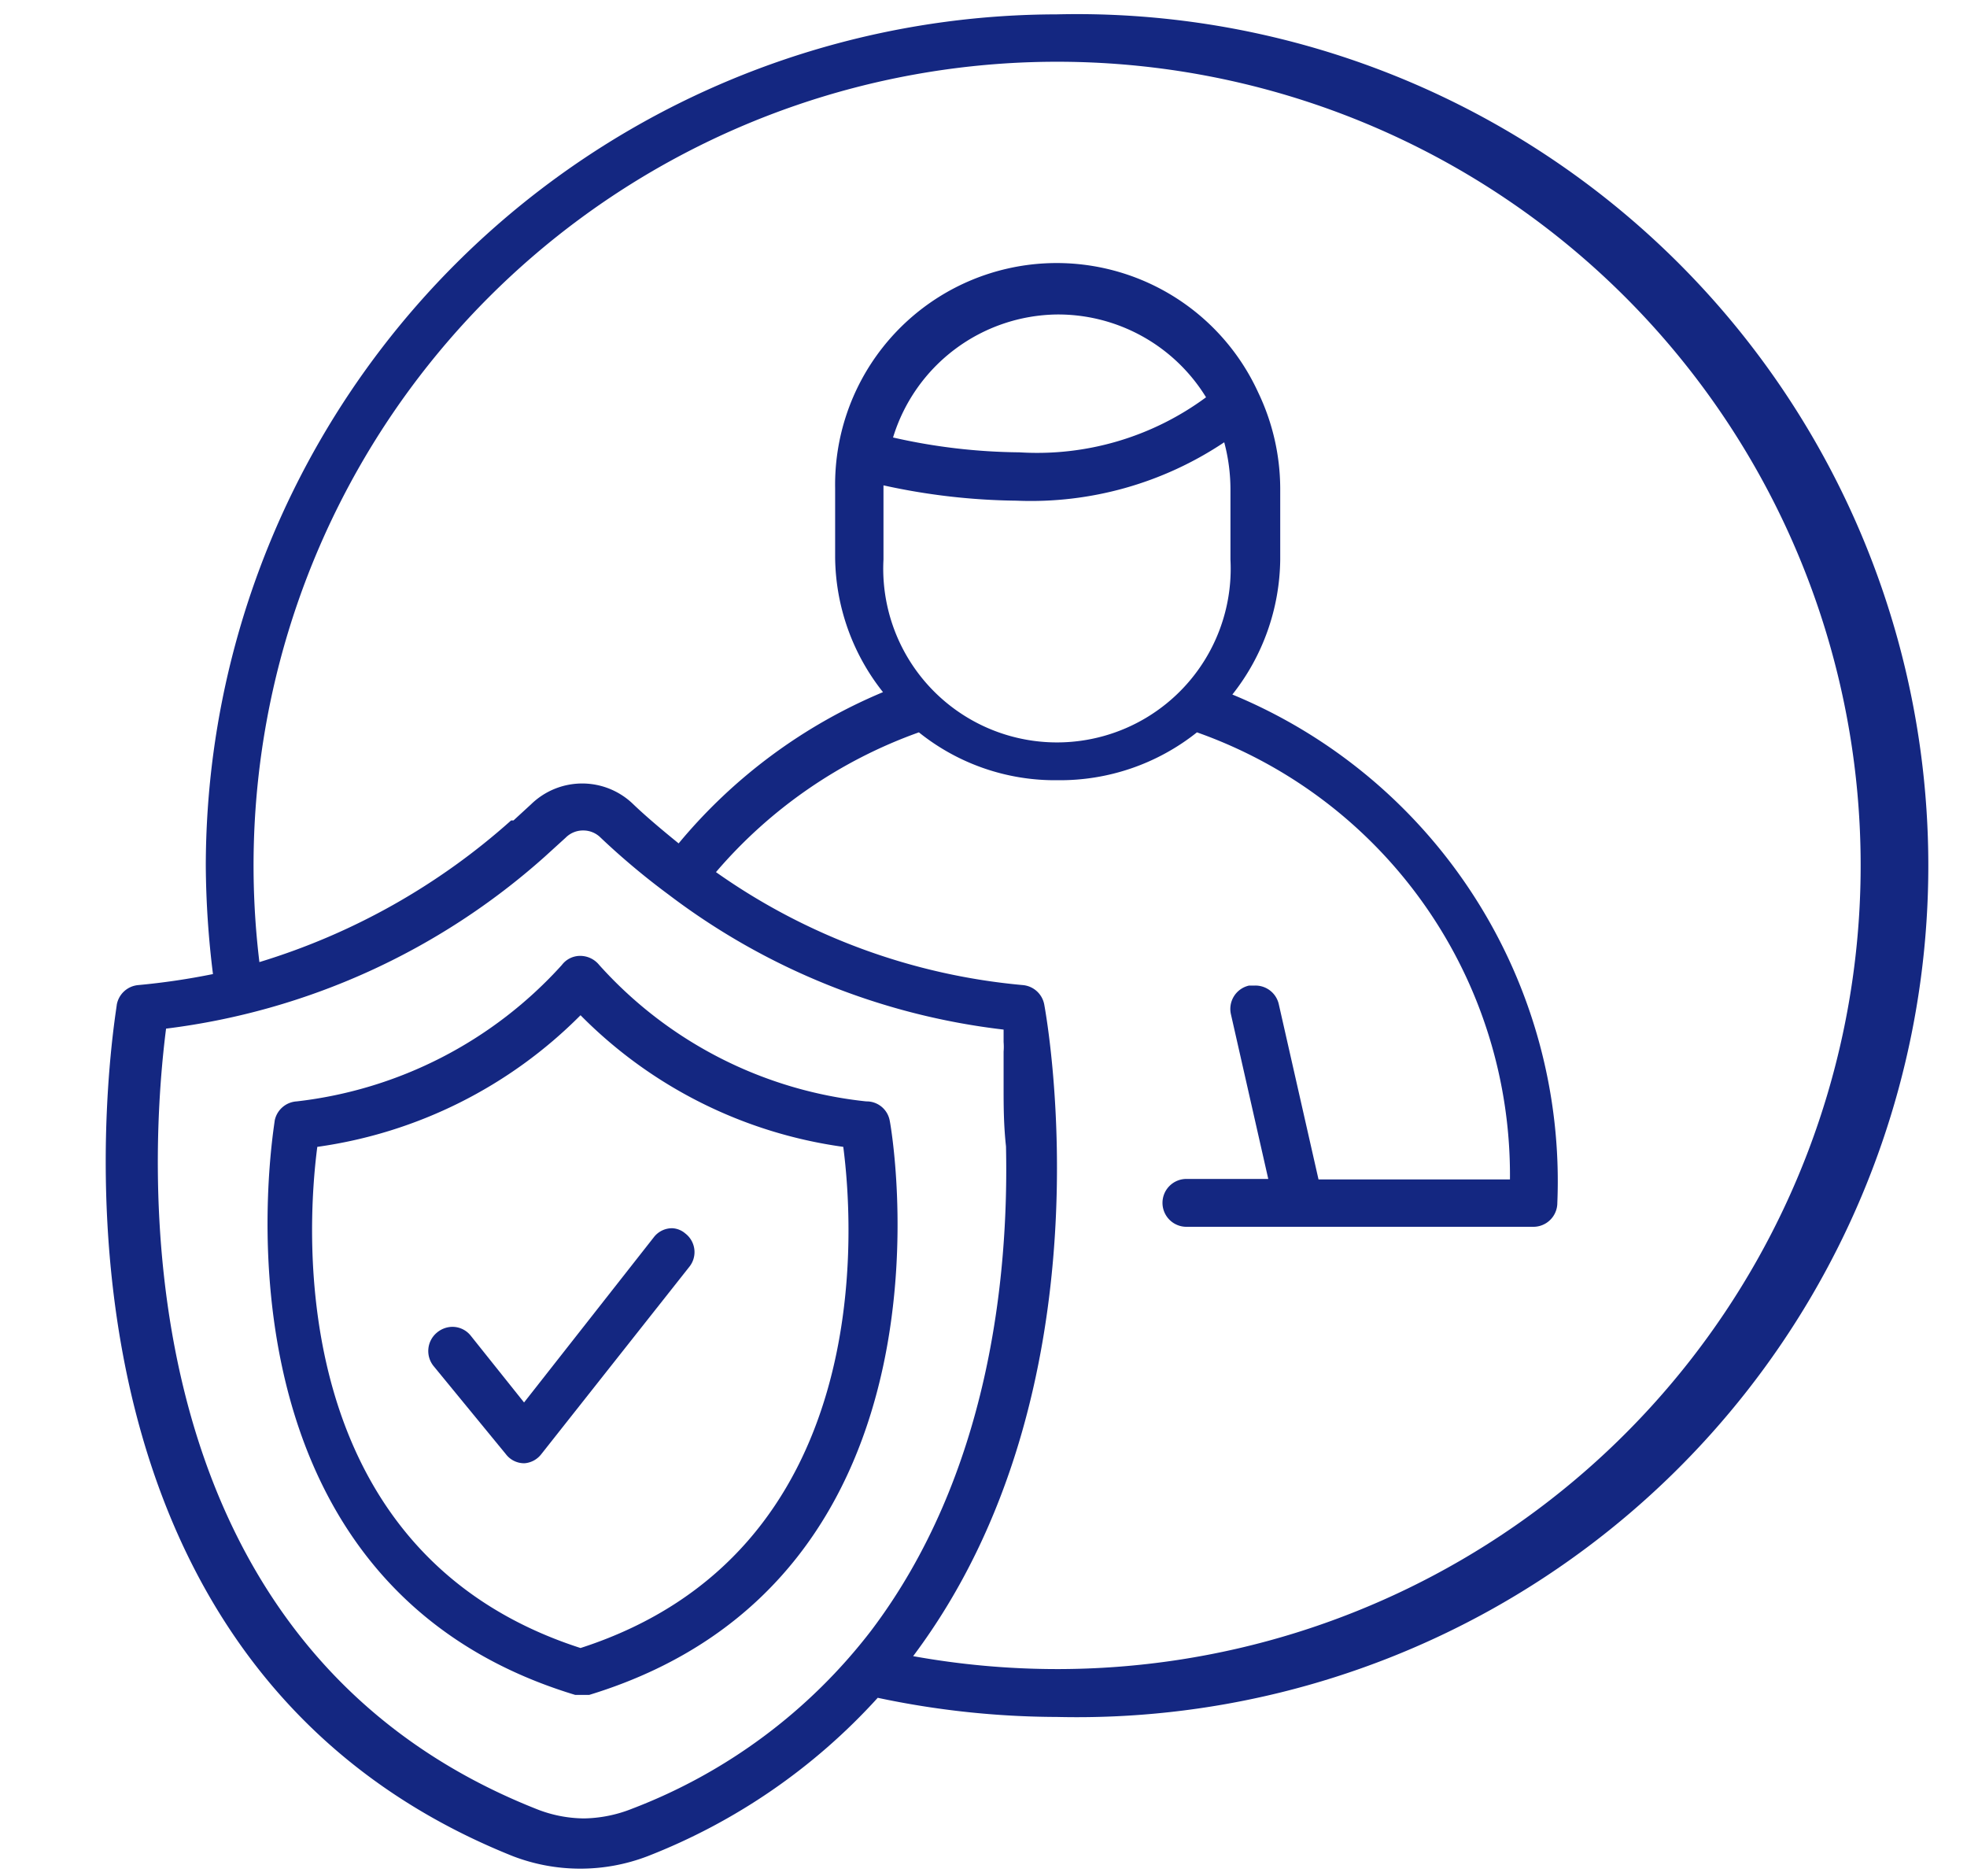 <?xml version="1.0" encoding="UTF-8" standalone="no"?><svg xmlns="http://www.w3.org/2000/svg" xmlns:xlink="http://www.w3.org/1999/xlink" fill="#000000" height="39.2" preserveAspectRatio="xMidYMid meet" version="1" viewBox="-2.2 -0.3 41.1 39.2" width="41.1" zoomAndPan="magnify"><g data-name="Layer 2"><g data-name="Layer 1" fill="#142781" id="change1_1"><path d="M11.85,25.36a.48.48,0,0,0-.39.19L8.75,29,7.64,27.61a.49.49,0,0,0-.39-.19.51.51,0,0,0-.32.12.5.5,0,0,0-.07.7l1.51,1.84a.48.48,0,0,0,.39.19h0a.49.49,0,0,0,.35-.19l3.09-3.91a.49.49,0,0,0-.08-.7A.45.45,0,0,0,11.85,25.36Z" fill="inherit"/><path d="M15.9,22.71a8.72,8.72,0,0,1-5.58-2.85.51.51,0,0,0-.39-.19.48.48,0,0,0-.39.19A8.81,8.81,0,0,1,4,22.71a.5.5,0,0,0-.46.4c0,.1-1.69,9.59,6.28,12l.15,0,.14,0c8-2.44,6.3-11.93,6.28-12A.49.49,0,0,0,15.9,22.71Zm-11.47.95a9.63,9.63,0,0,0,5.5-2.75,9.56,9.56,0,0,0,5.49,2.75c.22,1.68.7,8.47-5.49,10.47C3.73,32.13,4.21,25.34,4.43,23.66Z" fill="inherit"/><path d="M19.88,0A17.81,17.81,0,0,0,2.1,17.79a19.06,19.06,0,0,0,.15,2.26,14.61,14.61,0,0,1-1.56.23.5.5,0,0,0-.45.41c0,.13-2.4,13.52,8.28,17.79a3.93,3.93,0,0,0,2.81,0,12.73,12.73,0,0,0,4.81-3.31,18.22,18.22,0,0,0,3.74.4A17.79,17.79,0,1,0,19.88,0Zm0,34.57a17,17,0,0,1-3-.27c4.18-5.57,2.8-13.28,2.74-13.61a.5.5,0,0,0-.45-.41,13.15,13.15,0,0,1-6.41-2.36A10,10,0,0,1,17,15a4.54,4.54,0,0,0,2.9,1,4.59,4.59,0,0,0,2.91-1,9.81,9.81,0,0,1,6.54,9.34h-4l-.83-3.66a.5.5,0,0,0-.49-.39H23.9a.5.5,0,0,0-.38.6l.78,3.44H22.59a.5.5,0,0,0-.5.5.5.5,0,0,0,.5.5h7.25a.5.5,0,0,0,.5-.5,11,11,0,0,0-6.79-10.62,4.62,4.62,0,0,0,1-2.82V9.9a4.67,4.67,0,0,0-.46-2l0,0A4.63,4.63,0,0,0,15.25,9.9v1.45a4.59,4.59,0,0,0,1,2.81,11.12,11.12,0,0,0-4.27,3.16c-.37-.3-.7-.58-.95-.82a1.53,1.53,0,0,0-2.13,0l-.37.34-.05,0A14,14,0,0,1,3.22,19.8,16.79,16.79,0,1,1,19.88,34.57ZM16,33.77l0,0a11.44,11.44,0,0,1-5,3.72,2.82,2.82,0,0,1-1,.2,2.74,2.74,0,0,1-1-.2c-9-3.57-8-14.18-7.73-16.3a14.56,14.56,0,0,0,7.91-3.59l0,0,.44-.4a.51.51,0,0,1,.37-.15.51.51,0,0,1,.36.15,15.21,15.21,0,0,0,1.42,1.19h0a14.31,14.31,0,0,0,7,2.82s0,.08,0,.13,0,.08,0,.13a1.23,1.23,0,0,1,0,.2c0,.05,0,.1,0,.15s0,.3,0,.46v.14c0,.36,0,.77.05,1.23v0C18.88,26.4,18.46,30.52,16,33.77ZM16.26,9.9V9.84a13.55,13.55,0,0,0,2.78.32,7.26,7.26,0,0,0,4.34-1.22,3.83,3.83,0,0,1,.13,1v1.45a3.63,3.63,0,1,1-7.25,0Zm3.62-3.63A3.63,3.63,0,0,1,23,8a5.94,5.94,0,0,1-3.9,1.15,12.33,12.33,0,0,1-2.64-.31A3.63,3.63,0,0,1,19.88,6.27Z" fill="inherit"/></g></g></svg>